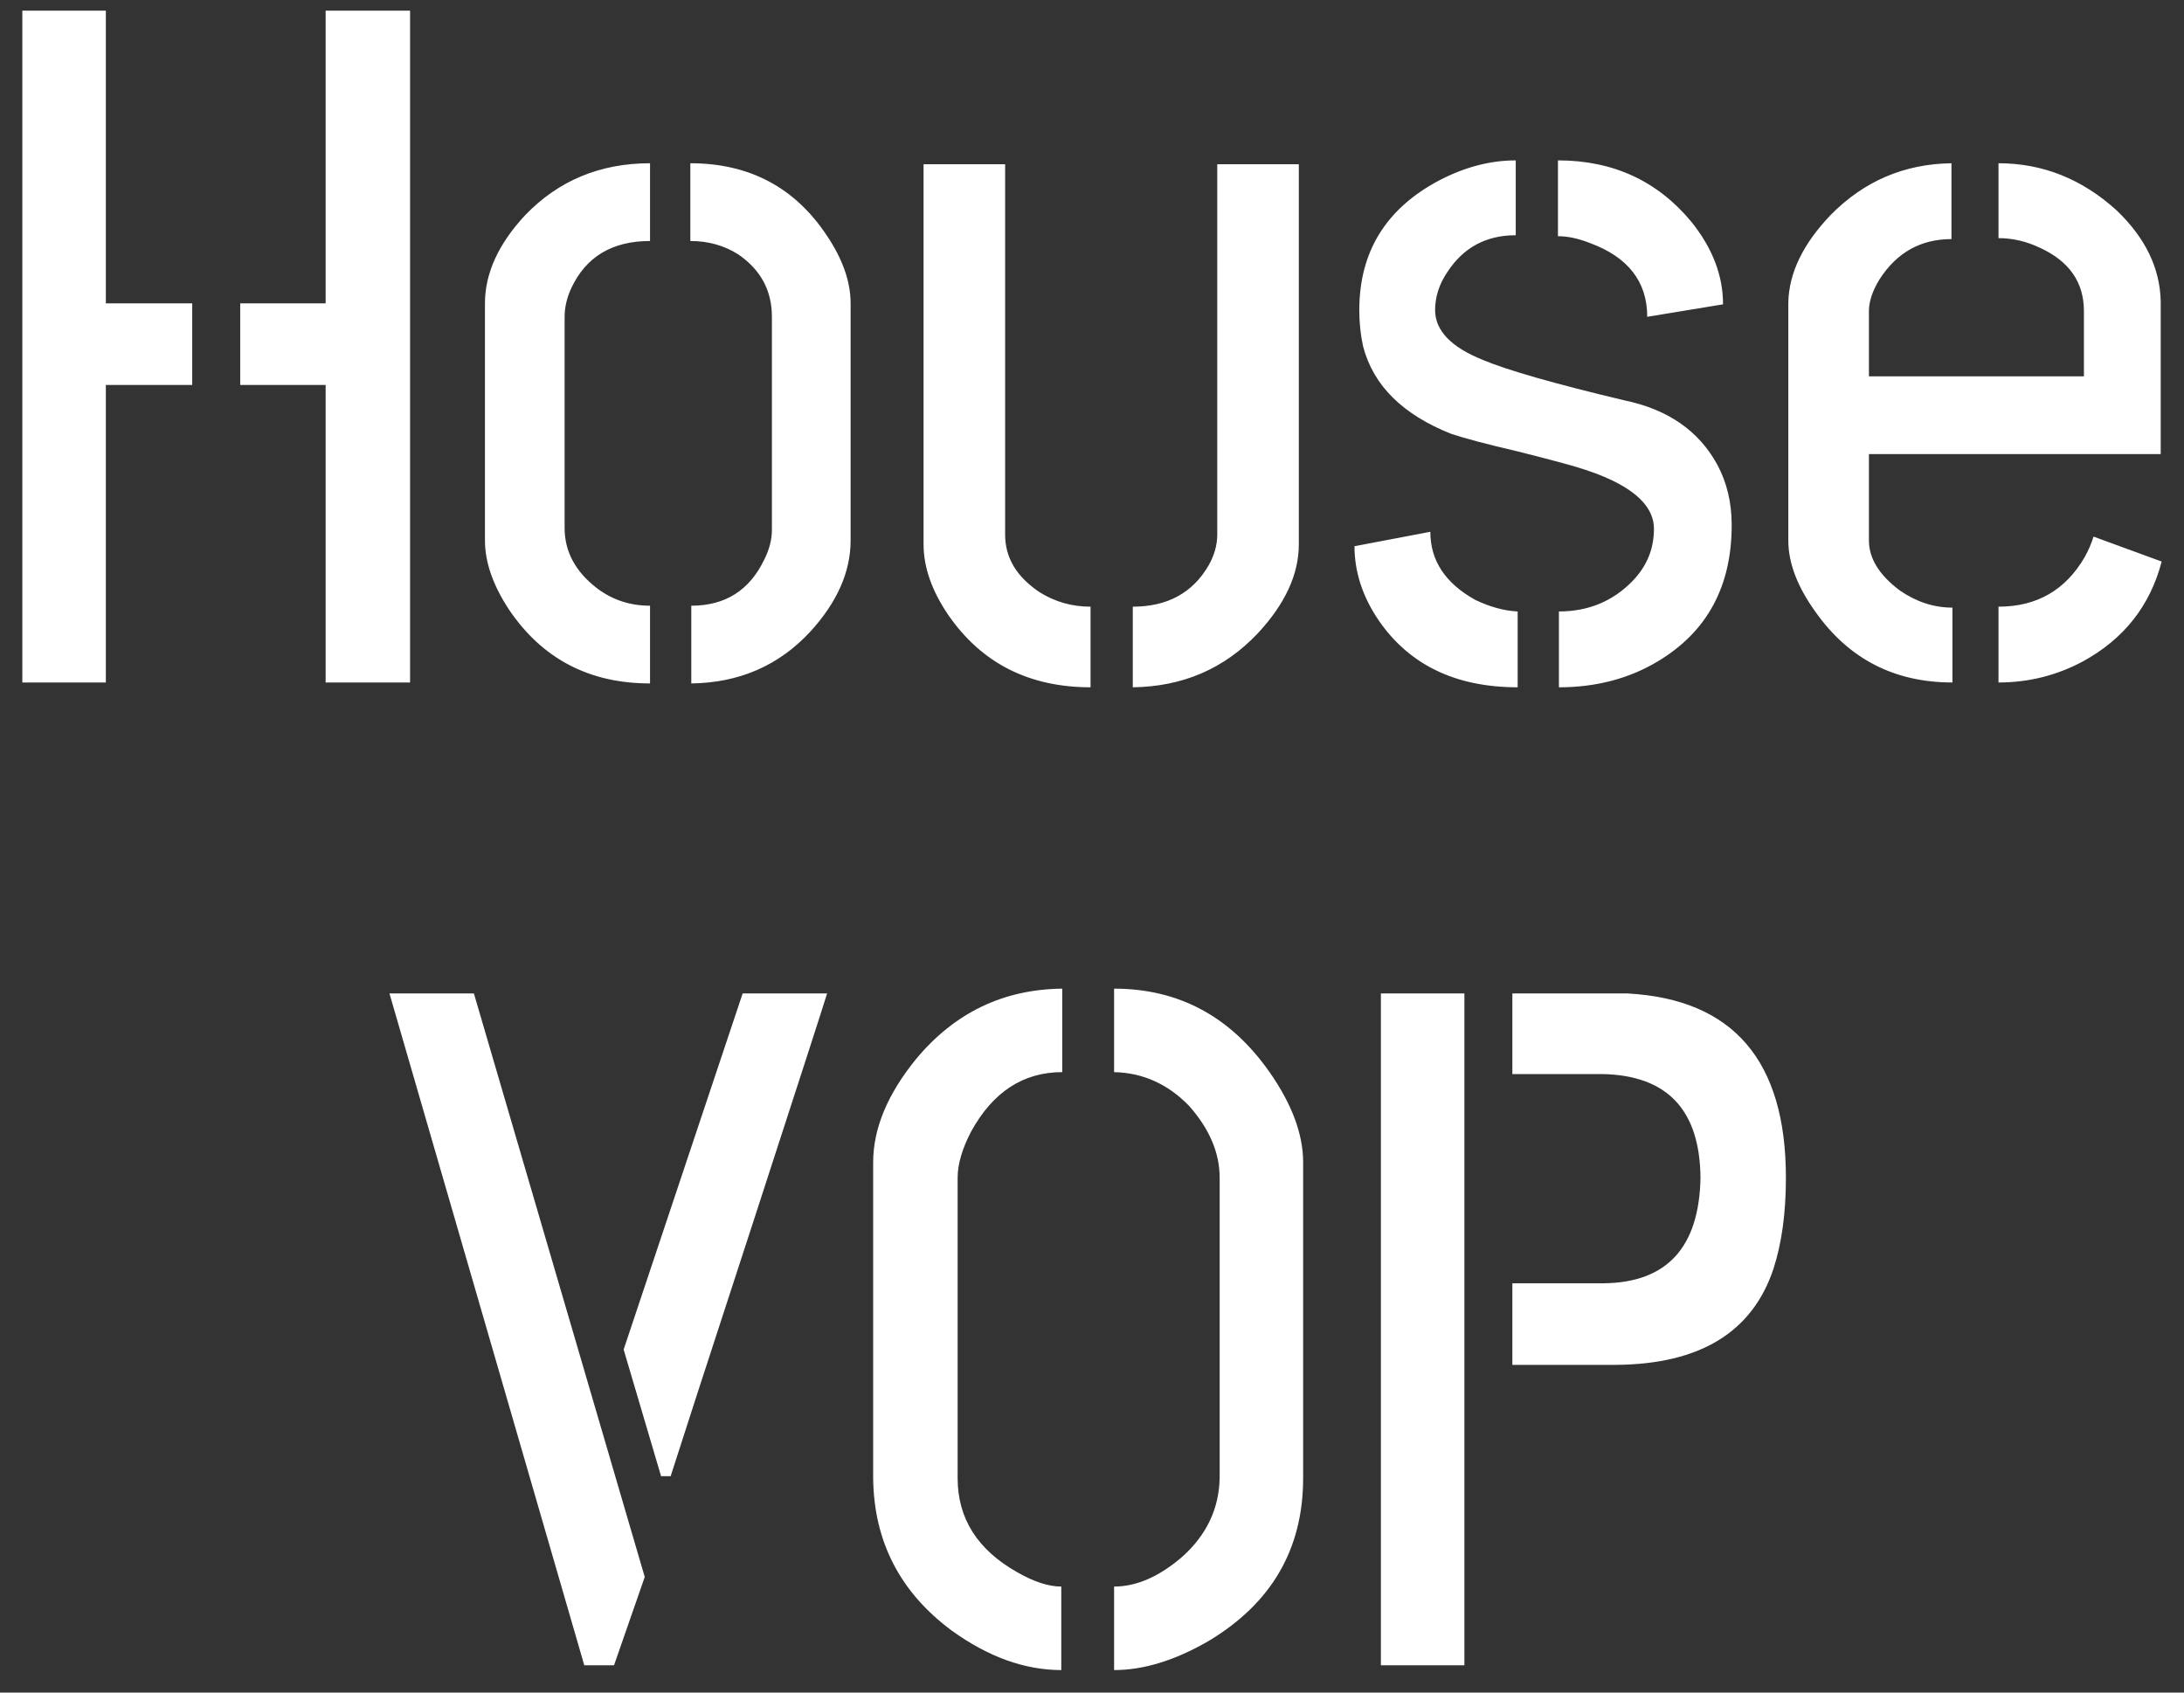 <svg width="80" height="62" viewBox="0 0 80 62" fill="none" xmlns="http://www.w3.org/2000/svg">
<rect x="0" y="0" width="80" height="62" fill="#333333" stroke="none"/>
<path d="M0.818 25V0.391H3.877V11.113H7.041V14.102H3.877V25H0.818ZM8.799 14.102V11.113H11.928V0.391H15.021V25H11.928V14.102H8.799ZM17.764 19.797V11.113C17.764 10.012 18.256 8.934 19.24 7.879C20.459 6.613 21.982 5.98 23.811 5.98V8.828C22.428 8.828 21.467 9.402 20.928 10.551C20.764 10.902 20.682 11.254 20.682 11.605V19.34C20.682 20.207 21.08 20.945 21.877 21.555C22.439 21.977 23.084 22.188 23.811 22.188V25.035C21.584 25.035 19.861 24.133 18.643 22.328C18.057 21.438 17.764 20.594 17.764 19.797ZM25.322 25.035V22.188C26.564 22.188 27.455 21.625 27.994 20.5C28.182 20.125 28.275 19.762 28.275 19.41V11.605C28.275 10.645 27.865 9.883 27.045 9.32C26.529 8.992 25.943 8.828 25.287 8.828V5.98C27.443 5.98 29.107 6.859 30.279 8.617C30.865 9.484 31.158 10.316 31.158 11.113V19.797C31.158 20.945 30.666 22.059 29.682 23.137C28.533 24.379 27.08 25.012 25.322 25.035ZM33.83 19.938V6.016H36.818V19.586C36.818 20.43 37.24 21.133 38.084 21.695C38.647 22.047 39.268 22.223 39.947 22.223V25.176C37.697 25.176 35.963 24.297 34.744 22.539C34.135 21.648 33.83 20.781 33.83 19.938ZM41.494 25.176V22.223C42.76 22.223 43.685 21.719 44.272 20.711C44.482 20.336 44.588 19.961 44.588 19.586V6.016H47.576V19.938C47.576 21.039 47.072 22.129 46.065 23.207C44.846 24.496 43.322 25.152 41.494 25.176ZM49.615 20.008L52.393 19.48C52.393 20.535 52.943 21.367 54.045 21.977C54.584 22.234 55.1 22.375 55.592 22.398V25.176C53.318 25.176 51.619 24.355 50.494 22.715C49.908 21.848 49.615 20.945 49.615 20.008ZM49.791 11.359C49.791 9.227 50.764 7.645 52.709 6.613C53.647 6.121 54.584 5.875 55.522 5.875V8.617C54.443 8.617 53.611 9.062 53.025 9.953C52.721 10.398 52.568 10.867 52.568 11.359C52.568 12.109 53.154 12.719 54.326 13.188C55.217 13.562 56.94 14.055 59.494 14.664C61.088 14.992 62.225 15.777 62.904 17.02C63.256 17.676 63.432 18.414 63.432 19.234C63.432 21.484 62.529 23.148 60.725 24.227C59.67 24.859 58.463 25.176 57.103 25.176V22.398C58.182 22.398 59.084 22.023 59.81 21.273C60.326 20.734 60.584 20.102 60.584 19.375C60.584 18.438 59.658 17.688 57.807 17.125C57.338 16.984 56.588 16.785 55.557 16.527C54.455 16.27 53.658 16.059 53.166 15.895C51.385 15.191 50.307 14.125 49.932 12.695C49.838 12.273 49.791 11.828 49.791 11.359ZM57.068 8.652V5.875C59.084 5.875 60.713 6.625 61.955 8.125C62.728 9.086 63.115 10.094 63.115 11.148L60.338 11.605C60.338 10.316 59.635 9.414 58.228 8.898C57.807 8.734 57.42 8.652 57.068 8.652ZM65.506 19.797V11.078C65.529 10 66.045 8.934 67.053 7.879C68.272 6.637 69.748 6.004 71.482 5.98V8.758C70.357 8.758 69.478 9.25 68.846 10.234C68.588 10.656 68.459 11.043 68.459 11.395V13.785H76.334V11.395C76.334 10.34 75.795 9.566 74.717 9.074C74.225 8.84 73.721 8.723 73.205 8.723V5.98C74.822 5.98 76.264 6.555 77.529 7.703C78.584 8.711 79.123 9.824 79.147 11.043V16.633H68.459V19.797C68.459 20.453 68.834 21.062 69.584 21.625C70.193 22.047 70.838 22.258 71.518 22.258V25C69.385 25 67.709 24.133 66.49 22.398C65.834 21.484 65.506 20.617 65.506 19.797ZM73.205 25V22.223C74.611 22.223 75.666 21.613 76.369 20.395C76.51 20.137 76.615 19.891 76.686 19.656L79.182 20.57C78.76 22.188 77.799 23.406 76.299 24.227C75.338 24.742 74.307 25 73.205 25ZM14.266 36.391H17.359L23.617 57.766L22.492 61H21.402L14.266 36.391ZM22.844 49.434L27.203 36.391H30.297C30.086 37.07 29.207 39.789 27.66 44.547C25.855 50.078 24.824 53.254 24.566 54.074H24.215L22.844 49.434ZM31.984 54.145V42.578C31.984 41.336 32.512 40.07 33.566 38.781C34.973 37.094 36.754 36.238 38.91 36.215V39.273C37.48 39.273 36.367 40 35.57 41.453C35.242 42.086 35.078 42.648 35.078 43.141V54.145C35.078 55.621 35.805 56.77 37.258 57.59C37.867 57.941 38.406 58.117 38.875 58.117V61.176C37.539 61.176 36.203 60.695 34.867 59.734C32.969 58.328 32.008 56.465 31.984 54.145ZM40.809 61.176V58.117C41.629 58.117 42.461 57.754 43.305 57.027C44.195 56.23 44.652 55.27 44.676 54.145V43.141C44.676 42.227 44.301 41.348 43.551 40.504C42.777 39.707 41.863 39.297 40.809 39.273V36.215C43.176 36.215 45.074 37.234 46.504 39.273C47.324 40.445 47.734 41.547 47.734 42.578V54.145C47.734 56.746 46.574 58.738 44.254 60.121C43.035 60.824 41.887 61.176 40.809 61.176ZM50.582 61H53.641V36.391H50.582V61ZM55.398 49.996H59.195C62.266 49.973 64.188 48.801 64.961 46.48C65.266 45.543 65.418 44.43 65.418 43.141C65.418 38.852 63.484 36.602 59.617 36.391C59.477 36.391 59.336 36.391 59.195 36.391H55.398V39.344H58.703C61.07 39.391 62.266 40.656 62.289 43.141C62.242 45.695 61.059 46.984 58.738 47.008H55.398V49.996Z" fill="white"/>
</svg>
